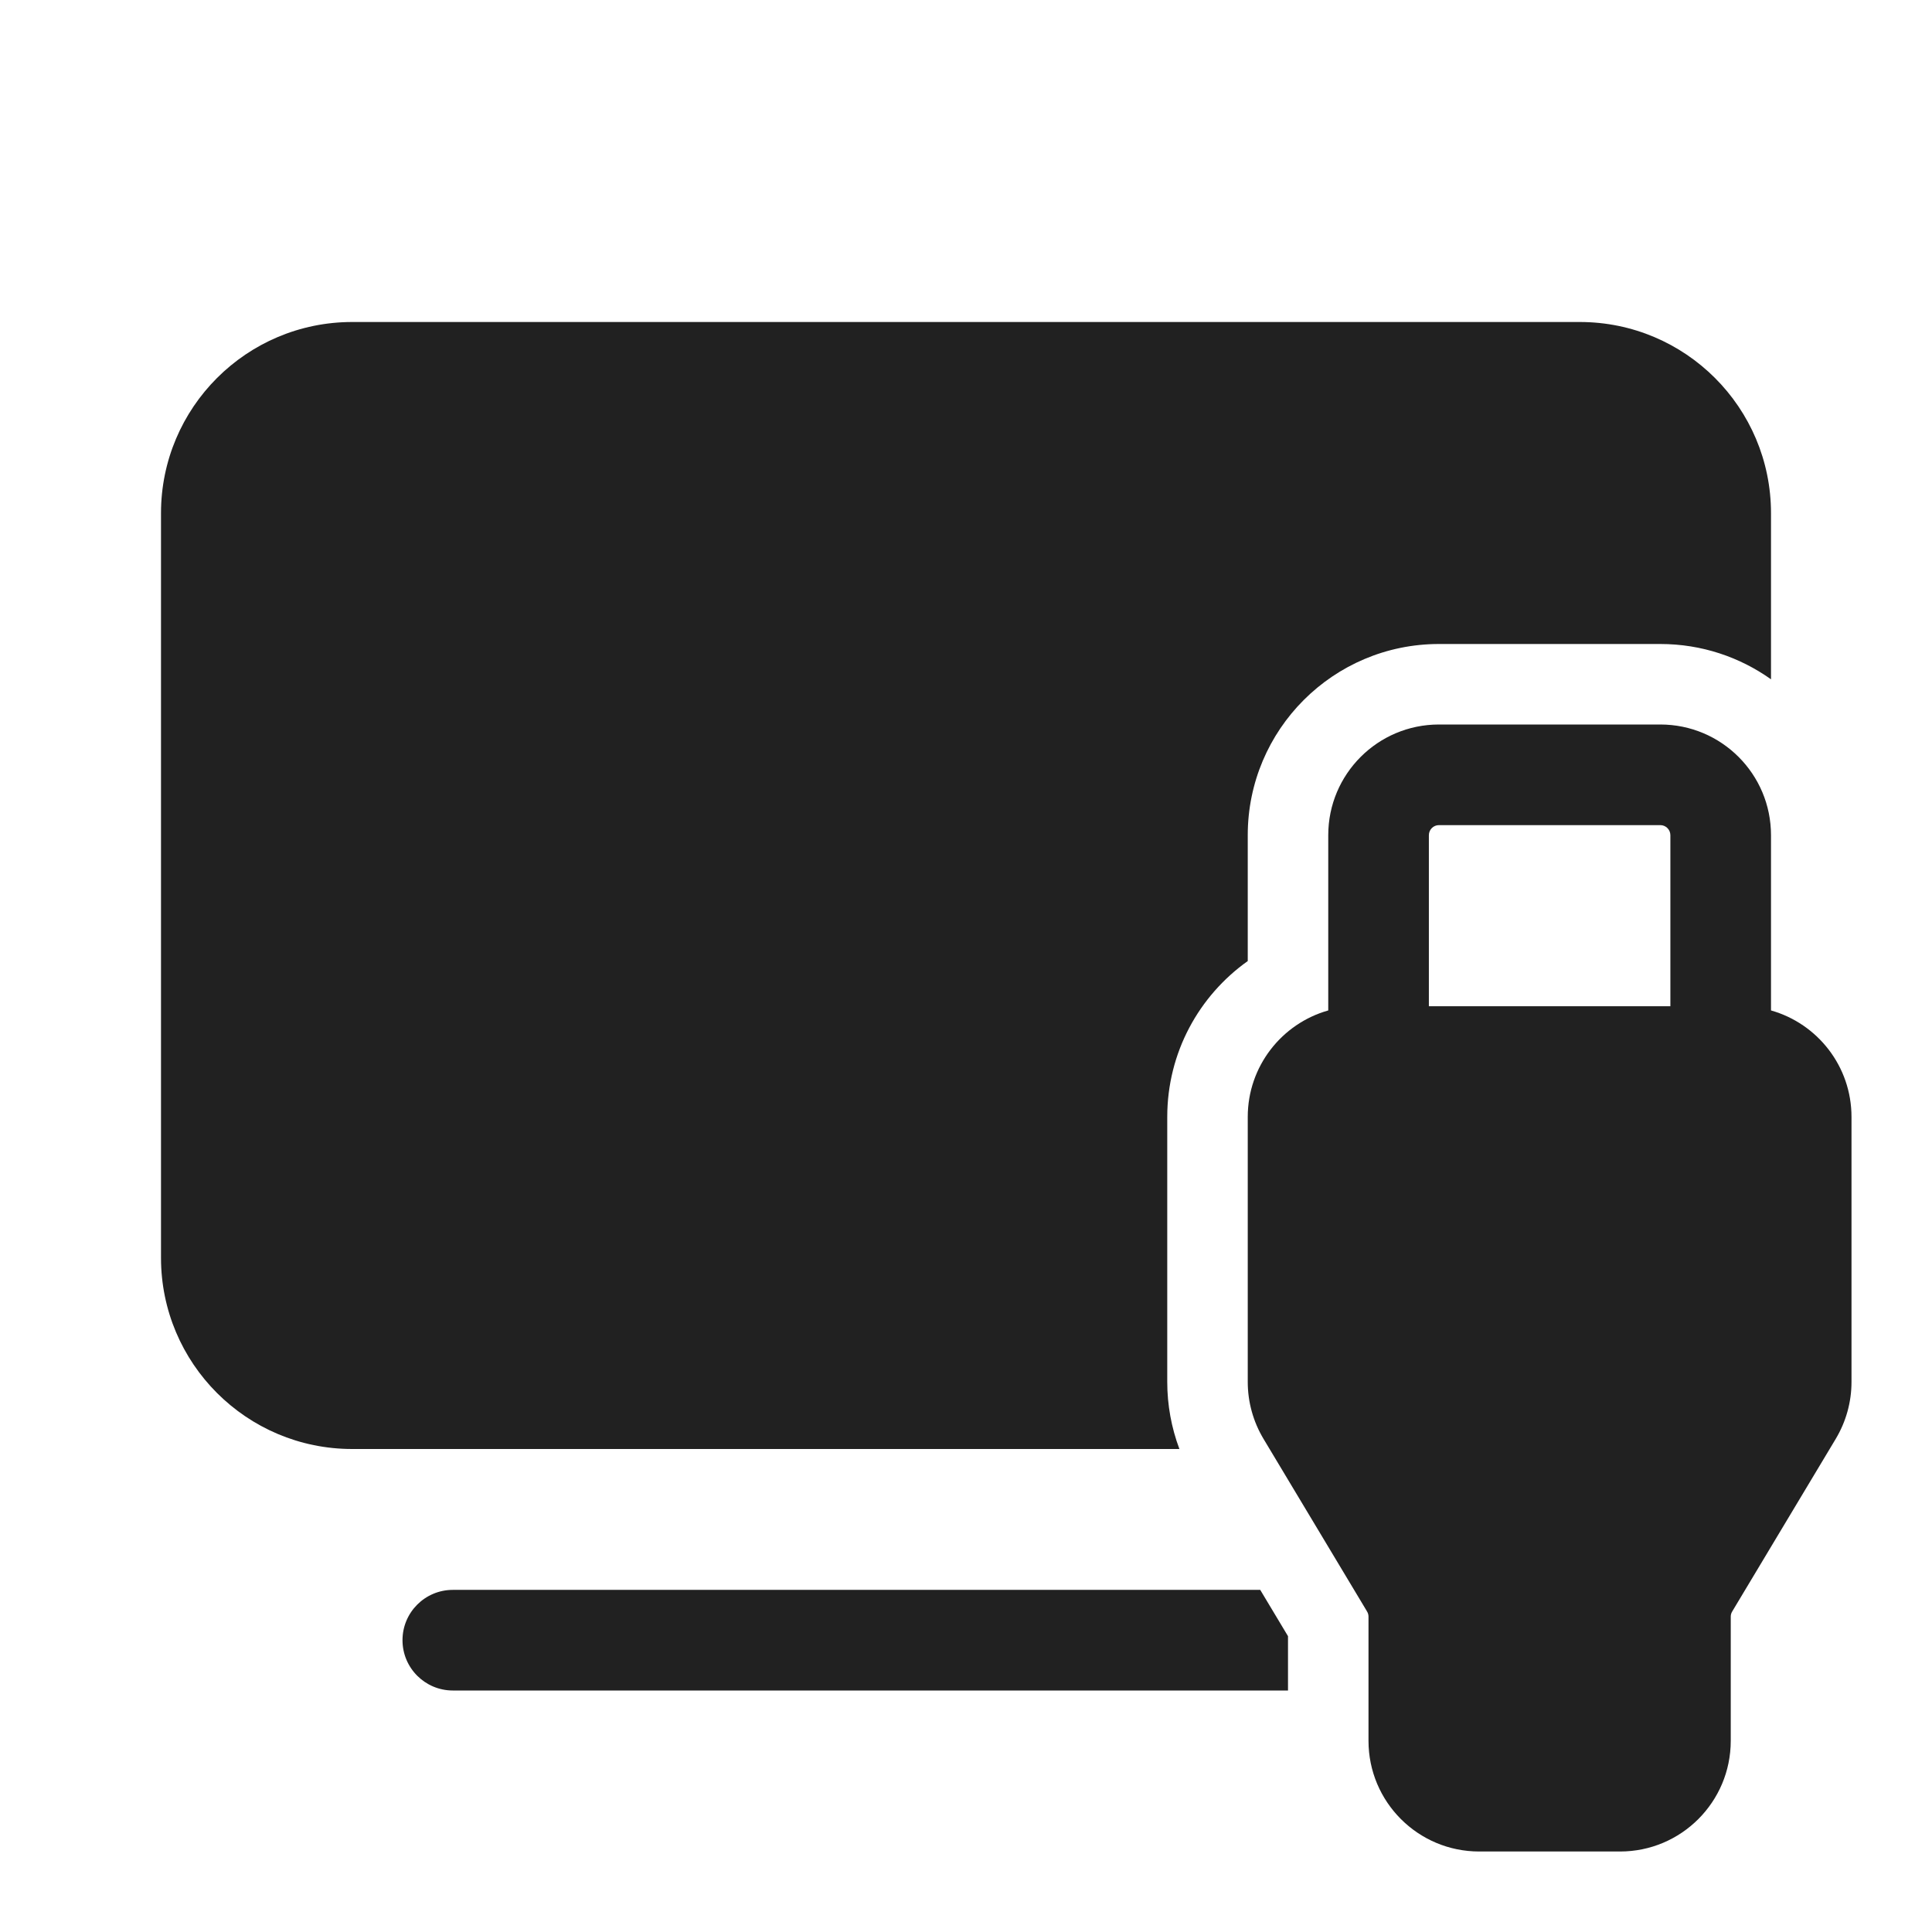 <svg width="48" height="48" viewBox="0 0 48 48" fill="none" xmlns="http://www.w3.org/2000/svg">
<path d="M8.75 8C6.127 8 4 10.127 4 12.75V31.25C4 33.873 6.127 36 8.75 36H29.302C29.103 35.469 29 34.906 29 34.334V27.75C29 26.15 29.79 24.737 31 23.877V20.75C31 18.127 33.127 16 35.75 16H41.25C42.275 16 43.224 16.325 44 16.877V12.75C44 10.127 41.873 8 39.25 8H8.75ZM33.962 40.033L31.392 35.749C31.136 35.322 31 34.833 31 34.334V27.75C31 26.491 31.846 25.43 33 25.104V20.75C33 19.231 34.231 18 35.75 18H41.25C42.769 18 44 19.231 44 20.75V25.104C45.154 25.43 46 26.491 46 27.75V34.334C46 34.833 45.864 35.322 45.608 35.749L43.036 40.037C43.012 40.076 43 40.12 43 40.166V43.25C43 44.769 41.769 46 40.25 46H36.75C35.231 46 34 44.769 34 43.25V40.166C34 40.12 33.988 40.076 33.964 40.037L33.957 40.041L33.962 40.033ZM31.31 39.5L32 40.65V42H11.25C10.56 42 10 41.44 10 40.75C10 40.06 10.56 39.5 11.25 39.5H31.31ZM41.5 25V20.75C41.5 20.612 41.388 20.5 41.25 20.5H35.75C35.612 20.5 35.5 20.612 35.5 20.75V25H41.5Z" fill="#212121"/>
</svg>
